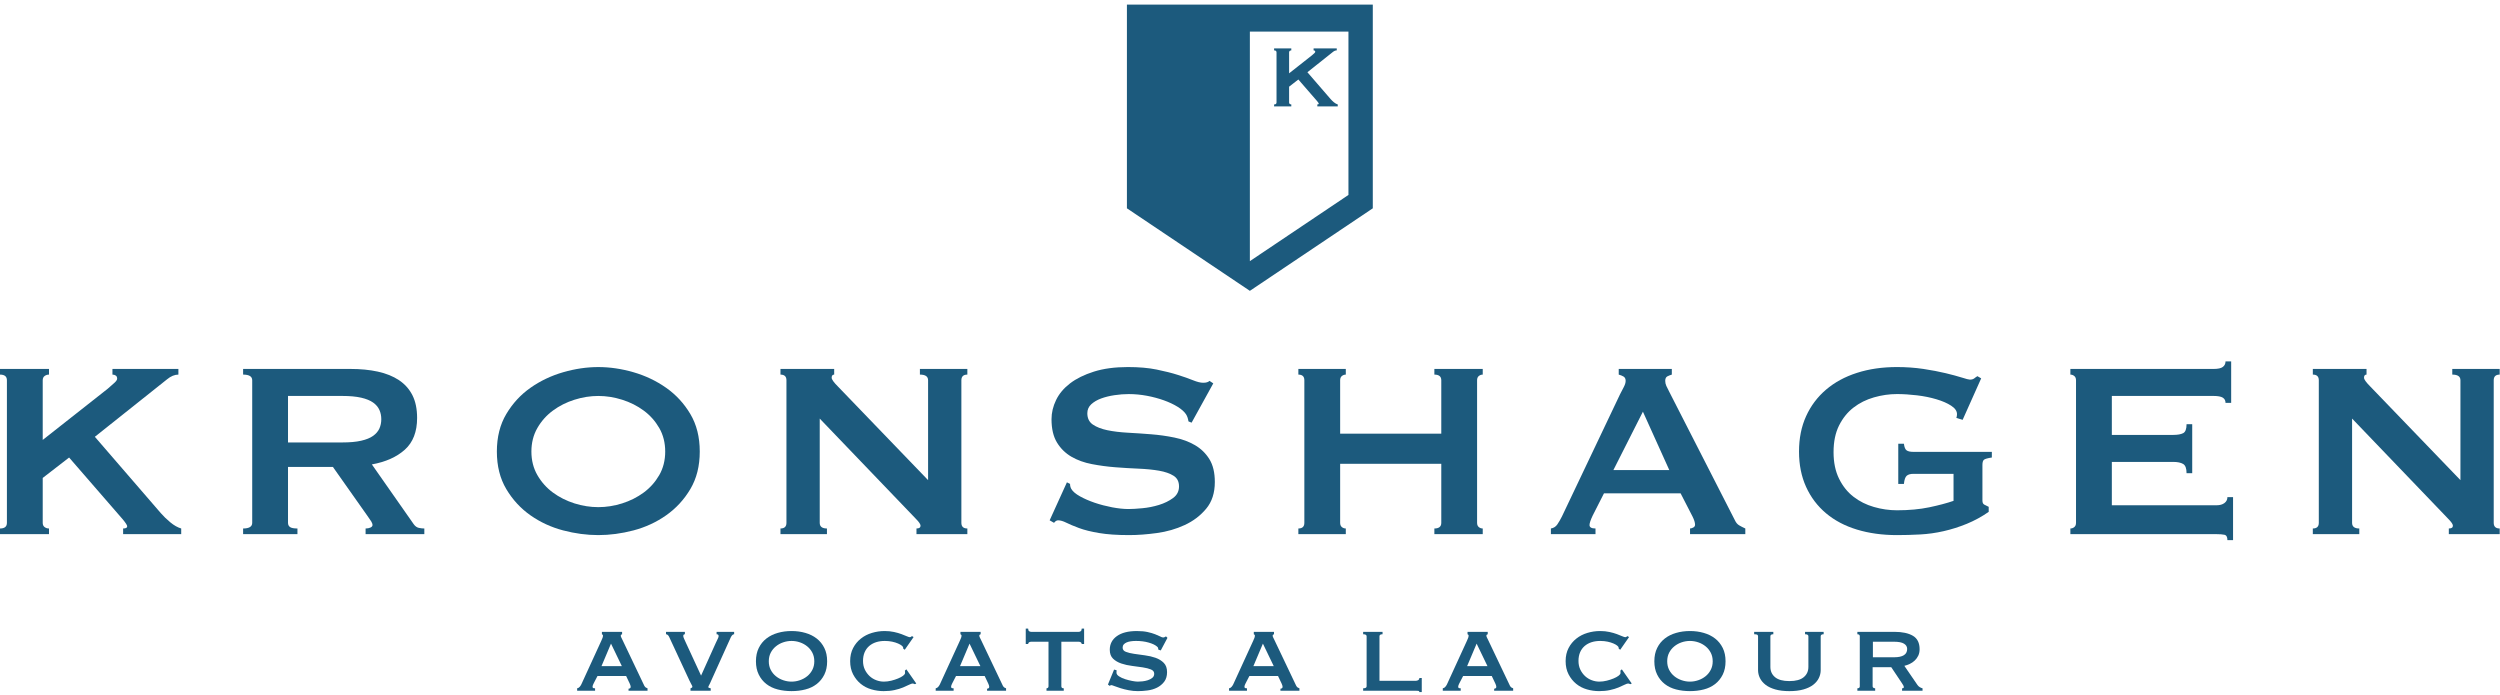 <?xml version="1.0" encoding="UTF-8" standalone="no"?><!DOCTYPE svg PUBLIC "-//W3C//DTD SVG 1.1//EN" "http://www.w3.org/Graphics/SVG/1.1/DTD/svg11.dtd"><svg width="100%" height="100%" viewBox="0 0 356 99" version="1.1" xmlns="http://www.w3.org/2000/svg" xmlns:xlink="http://www.w3.org/1999/xlink" xml:space="preserve" xmlns:serif="http://www.serif.com/" style="fill-rule:evenodd;clip-rule:evenodd;stroke-linejoin:round;stroke-miterlimit:1.414;"><g id="Layer-1" serif:id="Layer 1"><path d="M160.473,0.653l0,29.011l17.508,11.752l17.505,-11.752l0,-29.011l-35.013,0Zm17.508,3.844l14.038,0l0,23.262l-14.038,9.427l0,-32.689Z" style="fill:#1c5a7d;fill-rule:nonzero;"/><path d="M183.568,14.589c0,0.094 0.03,0.164 0.093,0.212c0.064,0.048 0.137,0.071 0.22,0.071l0,0.283l-2.449,0l0,-0.283c0.229,0 0.345,-0.096 0.345,-0.283l0,-7.131c0,-0.187 -0.116,-0.283 -0.345,-0.283l0,-0.283l2.449,0l0,0.283c-0.083,0 -0.156,0.025 -0.22,0.073c-0.063,0.046 -0.093,0.116 -0.093,0.21l0,2.985l3.25,-2.561c0.146,-0.126 0.263,-0.227 0.346,-0.306c0.083,-0.078 0.126,-0.144 0.126,-0.196c0,-0.074 -0.022,-0.124 -0.071,-0.157c-0.047,-0.03 -0.1,-0.048 -0.164,-0.048l0,-0.283l3.299,0l0,0.283c-0.19,0 -0.379,0.081 -0.566,0.237l-3.614,2.874l3.298,3.816c0.137,0.156 0.296,0.31 0.48,0.465c0.184,0.151 0.364,0.252 0.543,0.305l0,0.283l-2.907,0l0,-0.283c0.137,0 0.205,-0.038 0.205,-0.111c0,-0.051 -0.074,-0.167 -0.22,-0.343l-2.687,-3.097l-1.318,1.023l0,2.245Z" style="fill:#1c5a7d;fill-rule:nonzero;"/><path d="M6.083,74.454c0,0.268 0.088,0.467 0.268,0.604c0.179,0.133 0.388,0.199 0.626,0.199l0,0.806l-6.977,0l0,-0.806c0.656,0 0.984,-0.267 0.984,-0.803l0,-20.306c0,-0.538 -0.328,-0.805 -0.984,-0.805l0,-0.806l6.977,0l0,0.806c-0.238,0 -0.447,0.068 -0.626,0.202c-0.18,0.134 -0.268,0.336 -0.268,0.603l0,8.498l9.257,-7.291c0.417,-0.358 0.745,-0.646 0.985,-0.871c0.238,-0.224 0.357,-0.409 0.357,-0.56c0,-0.207 -0.066,-0.357 -0.2,-0.445c-0.134,-0.091 -0.291,-0.136 -0.47,-0.136l0,-0.806l9.392,0l0,0.806c-0.538,0 -1.073,0.224 -1.612,0.669l-10.285,8.187l9.392,10.869c0.386,0.447 0.843,0.886 1.363,1.318c0.523,0.434 1.036,0.722 1.543,0.871l0,0.806l-8.272,0l0,-0.806c0.386,0 0.58,-0.103 0.58,-0.31c0,-0.149 -0.207,-0.48 -0.626,-0.985l-7.647,-8.811l-3.757,2.907l0,6.396Z" style="fill:#1c5a7d;fill-rule:nonzero;"/><path d="M49.914,52.537c1.429,0 2.727,0.126 3.889,0.381c1.164,0.256 2.164,0.657 2.997,1.207c0.836,0.554 1.475,1.268 1.925,2.147c0.446,0.879 0.671,1.96 0.671,3.243c0,1.967 -0.583,3.474 -1.745,4.517c-1.164,1.046 -2.727,1.745 -4.697,2.101l5.95,8.5c0.207,0.296 0.454,0.475 0.737,0.536c0.283,0.06 0.543,0.088 0.783,0.088l0,0.806l-8.364,0l0,-0.806c0.268,0 0.498,-0.043 0.695,-0.134c0.192,-0.088 0.29,-0.207 0.29,-0.358c0,-0.149 -0.063,-0.318 -0.179,-0.513c-0.121,-0.192 -0.298,-0.455 -0.538,-0.783l-4.919,-6.974l-6.397,0l0,7.959c0,0.268 0.099,0.467 0.293,0.604c0.192,0.133 0.543,0.199 1.05,0.199l0,0.806l-7.737,0l0,-0.806c0.864,0 1.296,-0.267 1.296,-0.803l0,-20.306c0,-0.538 -0.432,-0.805 -1.296,-0.805l0,-0.806l15.296,0Zm-1.165,10.467c1.074,0 1.968,-0.08 2.685,-0.247c0.715,-0.161 1.283,-0.394 1.7,-0.692c0.416,-0.3 0.714,-0.649 0.893,-1.05c0.18,-0.404 0.268,-0.844 0.268,-1.319c0,-0.479 -0.088,-0.919 -0.268,-1.32c-0.179,-0.402 -0.477,-0.756 -0.893,-1.051c-0.417,-0.298 -0.985,-0.53 -1.7,-0.694c-0.717,-0.164 -1.611,-0.248 -2.685,-0.248l-7.737,0l0,6.621l7.737,0Z" style="fill:#1c5a7d;fill-rule:nonzero;"/><path d="M85.2,52.27c1.639,0 3.308,0.245 5.01,0.737c1.697,0.493 3.248,1.23 4.649,2.215c1.402,0.985 2.551,2.23 3.445,3.735c0.894,1.505 1.341,3.288 1.341,5.343c0,2.058 -0.447,3.839 -1.341,5.346c-0.894,1.505 -2.043,2.749 -3.445,3.734c-1.401,0.986 -2.952,1.699 -4.649,2.148c-1.702,0.447 -3.371,0.669 -5.01,0.669c-1.642,0 -3.311,-0.222 -5.01,-0.669c-1.699,-0.449 -3.25,-1.162 -4.652,-2.147c-1.401,-0.985 -2.547,-2.23 -3.442,-3.735c-0.896,-1.507 -1.343,-3.288 -1.343,-5.346c0,-2.055 0.447,-3.838 1.343,-5.343c0.895,-1.505 2.041,-2.75 3.442,-3.735c1.402,-0.985 2.953,-1.722 4.652,-2.215c1.699,-0.492 3.368,-0.737 5.01,-0.737m0,4.114c-1.134,0 -2.268,0.179 -3.399,0.538c-1.134,0.358 -2.154,0.871 -3.063,1.543c-0.912,0.671 -1.649,1.497 -2.215,2.482c-0.566,0.985 -0.851,2.103 -0.851,3.353c0,1.253 0.285,2.372 0.851,3.357c0.566,0.982 1.303,1.81 2.215,2.482c0.909,0.669 1.929,1.182 3.063,1.543c1.131,0.356 2.265,0.535 3.399,0.535c1.134,0 2.265,-0.179 3.399,-0.535c1.134,-0.361 2.154,-0.874 3.063,-1.543c0.91,-0.672 1.647,-1.5 2.215,-2.482c0.566,-0.985 0.848,-2.104 0.848,-3.357c0,-1.25 -0.282,-2.368 -0.848,-3.353c-0.568,-0.985 -1.305,-1.811 -2.215,-2.482c-0.909,-0.672 -1.929,-1.185 -3.063,-1.543c-1.134,-0.359 -2.265,-0.538 -3.399,-0.538" style="fill:#1c5a7d;fill-rule:nonzero;"/><path d="M111.139,75.257c0.566,0 0.851,-0.268 0.851,-0.803l0,-20.306c0,-0.537 -0.285,-0.805 -0.851,-0.805l0,-0.806l7.649,0l0,0.806c-0.24,0 -0.358,0.151 -0.358,0.449c0,0.237 0.298,0.654 0.894,1.25l12.836,13.329l0,-14.223c0,-0.537 -0.387,-0.805 -1.165,-0.805l0,-0.806l6.756,0l0,0.806c-0.566,0 -0.851,0.268 -0.851,0.805l0,20.306c0,0.535 0.285,0.803 0.851,0.803l0,0.806l-7.245,0l0,-0.806c0.386,0 0.58,-0.131 0.58,-0.399c0,-0.212 -0.237,-0.553 -0.714,-1.03l-13.642,-14.222l0,14.848c0,0.535 0.344,0.803 1.028,0.803l0,0.806l-6.619,0l0,-0.806Z" style="fill:#1c5a7d;fill-rule:nonzero;"/><path d="M151.928,68.683l0.447,0.225c0,0.267 0.058,0.507 0.179,0.717c0.207,0.356 0.617,0.707 1.23,1.05c0.611,0.341 1.311,0.647 2.102,0.917c0.79,0.268 1.618,0.482 2.481,0.649c0.864,0.162 1.642,0.245 2.327,0.245c0.507,0 1.164,-0.038 1.966,-0.114c0.806,-0.073 1.597,-0.23 2.372,-0.467c0.775,-0.24 1.447,-0.568 2.013,-0.985c0.565,-0.419 0.848,-0.969 0.848,-1.656c0,-0.685 -0.26,-1.192 -0.78,-1.518c-0.523,-0.328 -1.21,-0.568 -2.059,-0.717c-0.851,-0.149 -1.817,-0.245 -2.906,-0.291c-1.091,-0.045 -2.199,-0.113 -3.333,-0.201c-1.134,-0.089 -2.245,-0.238 -3.331,-0.448c-1.089,-0.207 -2.058,-0.558 -2.91,-1.05c-0.848,-0.493 -1.535,-1.162 -2.055,-2.013c-0.523,-0.851 -0.783,-1.959 -0.783,-3.331c0,-0.924 0.217,-1.836 0.649,-2.729c0.432,-0.897 1.096,-1.685 1.99,-2.372c0.894,-0.684 2.026,-1.242 3.399,-1.677c1.371,-0.431 2.98,-0.649 4.831,-0.649c1.578,0 2.949,0.119 4.114,0.359c1.164,0.24 2.169,0.49 3.018,0.763c0.851,0.268 1.565,0.52 2.146,0.757c0.583,0.238 1.068,0.359 1.455,0.359c0.419,0 0.714,-0.091 0.896,-0.268l0.535,0.356l-3.086,5.594l-0.446,-0.182c-0.061,-0.417 -0.18,-0.76 -0.359,-1.028c-0.24,-0.356 -0.634,-0.707 -1.184,-1.05c-0.554,-0.344 -1.203,-0.649 -1.945,-0.917c-0.747,-0.268 -1.553,-0.485 -2.417,-0.649c-0.863,-0.161 -1.73,-0.245 -2.593,-0.245c-0.657,0 -1.336,0.05 -2.036,0.157c-0.702,0.103 -1.336,0.262 -1.901,0.469c-0.566,0.208 -1.036,0.485 -1.409,0.826c-0.371,0.343 -0.558,0.768 -0.558,1.275c0,0.715 0.26,1.253 0.782,1.611c0.521,0.356 1.207,0.627 2.059,0.806c0.848,0.177 1.818,0.296 2.906,0.356c1.089,0.058 2.197,0.134 3.331,0.225c1.134,0.088 2.245,0.245 3.333,0.469c1.086,0.223 2.056,0.581 2.907,1.074c0.849,0.492 1.535,1.154 2.056,1.99c0.522,0.835 0.782,1.921 0.782,3.265c0,1.548 -0.409,2.815 -1.23,3.8c-0.82,0.985 -1.84,1.761 -3.06,2.324c-1.225,0.568 -2.543,0.949 -3.96,1.141c-1.416,0.195 -2.734,0.293 -3.957,0.293c-1.702,0 -3.126,-0.098 -4.273,-0.293c-1.146,-0.192 -2.101,-0.429 -2.86,-0.712c-0.761,-0.285 -1.367,-0.538 -1.814,-0.762c-0.447,-0.223 -0.833,-0.336 -1.161,-0.336c-0.21,0 -0.404,0.118 -0.581,0.358l-0.626,-0.358l2.459,-5.412Z" style="fill:#1c5a7d;fill-rule:nonzero;"/><path d="M205.239,54.148c0,-0.538 -0.329,-0.805 -0.985,-0.805l0,-0.806l6.888,0l0,0.806c-0.209,0 -0.396,0.068 -0.56,0.201c-0.164,0.135 -0.245,0.336 -0.245,0.604l0,20.306c0,0.268 0.081,0.467 0.245,0.604c0.164,0.133 0.351,0.199 0.56,0.199l0,0.806l-6.888,0l0,-0.806c0.656,0 0.985,-0.268 0.985,-0.803l0,-8.409l-14.402,0l0,8.409c0,0.268 0.081,0.467 0.245,0.604c0.164,0.133 0.351,0.199 0.56,0.199l0,0.806l-6.755,0l0,-0.806c0.568,0 0.852,-0.268 0.852,-0.803l0,-20.306c0,-0.538 -0.284,-0.805 -0.852,-0.805l0,-0.806l6.755,0l0,0.806c-0.209,0 -0.396,0.068 -0.56,0.201c-0.164,0.135 -0.245,0.336 -0.245,0.604l0,7.604l14.402,0l0,-7.604Z" style="fill:#1c5a7d;fill-rule:nonzero;"/><path d="M220.847,75.257c0.387,-0.061 0.694,-0.252 0.917,-0.581c0.225,-0.328 0.439,-0.699 0.648,-1.116l8.274,-17.399c0.209,-0.389 0.396,-0.745 0.557,-1.076c0.165,-0.326 0.249,-0.606 0.249,-0.849c0,-0.295 -0.104,-0.504 -0.314,-0.625c-0.21,-0.117 -0.432,-0.208 -0.672,-0.268l0,-0.806l7.561,0l0,0.806c-0.209,0.06 -0.419,0.143 -0.626,0.245c-0.21,0.106 -0.314,0.323 -0.314,0.648c0,0.243 0.051,0.48 0.157,0.718c0.104,0.237 0.26,0.551 0.467,0.937l9.303,18.204c0.149,0.329 0.352,0.566 0.606,0.715c0.253,0.149 0.543,0.298 0.872,0.447l0,0.806l-7.872,0l0,-0.806c0.119,0 0.268,-0.043 0.448,-0.131c0.178,-0.091 0.267,-0.225 0.267,-0.404c0,-0.298 -0.119,-0.687 -0.356,-1.162l-1.702,-3.31l-10.911,0l-1.612,3.174c-0.298,0.628 -0.447,1.073 -0.447,1.341c0,0.33 0.283,0.492 0.852,0.492l0,0.806l-6.352,0l0,-0.806Zm16.861,-8.318l-3.757,-8.316l-4.205,8.316l7.962,0Z" style="fill:#1c5a7d;fill-rule:nonzero;"/><path d="M279.48,59.784l-0.895,-0.27c0.059,-0.179 0.092,-0.356 0.092,-0.535c0,-0.45 -0.278,-0.849 -0.831,-1.208c-0.551,-0.358 -1.25,-0.664 -2.101,-0.916c-0.848,-0.255 -1.776,-0.442 -2.773,-0.561c-1,-0.118 -1.944,-0.179 -2.841,-0.179c-1.1,0 -2.197,0.159 -3.285,0.472c-1.089,0.313 -2.058,0.796 -2.906,1.452c-0.851,0.657 -1.536,1.508 -2.058,2.551c-0.522,1.043 -0.784,2.308 -0.784,3.8c0,1.46 0.262,2.723 0.784,3.778c0.522,1.061 1.207,1.917 2.058,2.571c0.849,0.659 1.817,1.141 2.906,1.454c1.089,0.316 2.185,0.472 3.286,0.472c1.702,0 3.23,-0.141 4.586,-0.423c1.356,-0.286 2.51,-0.592 3.466,-0.92l0,-3.846l-5.725,0c-0.418,0 -0.731,0.091 -0.938,0.268c-0.209,0.179 -0.344,0.565 -0.404,1.164l-0.803,0l0,-5.725l0.803,0c0.06,0.508 0.195,0.826 0.404,0.962c0.207,0.134 0.52,0.2 0.938,0.2l11.18,0l0,0.805c-0.596,0.089 -0.968,0.195 -1.118,0.314c-0.149,0.118 -0.223,0.373 -0.223,0.759l0,5.054c0,0.298 0.089,0.492 0.269,0.583c0.178,0.089 0.385,0.195 0.625,0.313l0,0.715c-0.983,0.684 -2.021,1.252 -3.108,1.699c-1.089,0.447 -2.19,0.796 -3.31,1.051c-1.116,0.255 -2.236,0.412 -3.354,0.47c-1.12,0.06 -2.214,0.091 -3.288,0.091c-2.087,0 -3.986,-0.263 -5.702,-0.786c-1.716,-0.52 -3.182,-1.296 -4.404,-2.323c-1.223,-1.031 -2.17,-2.283 -2.839,-3.758c-0.671,-1.477 -1.007,-3.152 -1.007,-5.03c0,-1.879 0.336,-3.558 1.007,-5.033c0.669,-1.477 1.616,-2.735 2.839,-3.78c1.222,-1.043 2.688,-1.841 4.404,-2.392c1.716,-0.553 3.615,-0.828 5.702,-0.828c1.313,0 2.565,0.091 3.757,0.267c1.192,0.183 2.25,0.382 3.178,0.607c0.923,0.222 1.69,0.432 2.303,0.623c0.611,0.195 0.99,0.293 1.137,0.293c0.272,0 0.478,-0.06 0.63,-0.179c0.149,-0.118 0.296,-0.225 0.447,-0.313l0.536,0.313l-2.639,5.904Z" style="fill:#1c5a7d;fill-rule:nonzero;"/><path d="M316.915,57.368c0,-0.328 -0.129,-0.573 -0.382,-0.737c-0.253,-0.162 -0.694,-0.248 -1.318,-0.248l-14.49,0l0,5.548l8.765,0c0.596,0 1.058,-0.081 1.387,-0.245c0.328,-0.167 0.489,-0.591 0.489,-1.277l0.806,0l0,6.977l-0.806,0c0,-0.685 -0.161,-1.124 -0.489,-1.318c-0.329,-0.192 -0.791,-0.291 -1.387,-0.291l-8.765,0l0,6.172l14.937,0c0.447,0 0.811,-0.103 1.096,-0.313c0.283,-0.21 0.425,-0.493 0.425,-0.849l0.804,0l0,6.126l-0.804,0c0,-0.446 -0.142,-0.701 -0.425,-0.762c-0.285,-0.058 -0.649,-0.088 -1.096,-0.088l-20.841,0l0,-0.806c0.207,0 0.394,-0.066 0.558,-0.2c0.164,-0.136 0.245,-0.335 0.245,-0.603l0,-20.306c0,-0.267 -0.081,-0.469 -0.245,-0.603c-0.164,-0.134 -0.351,-0.202 -0.558,-0.202l0,-0.806l20.394,0c0.624,0 1.065,-0.093 1.318,-0.288c0.253,-0.194 0.382,-0.454 0.382,-0.785l0.803,0l0,5.904l-0.803,0Z" style="fill:#1c5a7d;fill-rule:nonzero;"/><path d="M329.347,75.257c0.565,0 0.851,-0.268 0.851,-0.803l0,-20.306c0,-0.537 -0.286,-0.805 -0.851,-0.805l0,-0.806l7.648,0l0,0.806c-0.239,0 -0.358,0.151 -0.358,0.449c0,0.237 0.298,0.654 0.894,1.25l12.836,13.329l0,-14.223c0,-0.537 -0.386,-0.805 -1.162,-0.805l0,-0.806l6.753,0l0,0.806c-0.566,0 -0.851,0.268 -0.851,0.805l0,20.306c0,0.535 0.285,0.803 0.851,0.803l0,0.806l-7.245,0l0,-0.806c0.386,0 0.58,-0.131 0.58,-0.399c0,-0.212 -0.237,-0.553 -0.714,-1.03l-13.641,-14.222l0,14.848c0,0.535 0.343,0.803 1.027,0.803l0,0.806l-6.618,0l0,-0.806Z" style="fill:#1c5a7d;fill-rule:nonzero;"/><path d="M82.186,98.016c0.151,-0.025 0.275,-0.098 0.371,-0.22c0.096,-0.118 0.169,-0.229 0.22,-0.333l2.838,-6.192c0.076,-0.179 0.136,-0.323 0.182,-0.429c0.043,-0.109 0.066,-0.212 0.066,-0.316c0,-0.075 -0.015,-0.124 -0.046,-0.141c-0.033,-0.02 -0.068,-0.041 -0.106,-0.068l0,-0.342l2.876,0l0,0.342c-0.037,0.027 -0.078,0.045 -0.121,0.057c-0.045,0.013 -0.068,0.064 -0.068,0.152c0,0.076 0.028,0.169 0.086,0.278c0.058,0.106 0.119,0.233 0.181,0.371l3.086,6.48c0.064,0.113 0.134,0.197 0.21,0.248c0.076,0.05 0.159,0.088 0.247,0.113l0,0.344l-2.704,0l0,-0.288c0.063,0 0.129,-0.018 0.2,-0.056c0.07,-0.038 0.106,-0.108 0.106,-0.209c0,-0.076 -0.016,-0.147 -0.038,-0.21c-0.028,-0.063 -0.058,-0.146 -0.096,-0.248l-0.515,-1.085l-4.079,0l-0.533,1.027c-0.052,0.104 -0.093,0.195 -0.126,0.278c-0.03,0.084 -0.045,0.154 -0.045,0.22c0,0.101 0.03,0.164 0.096,0.189c0.06,0.025 0.149,0.038 0.265,0.038l0,0.344l-2.553,0l0,-0.344Zm6.364,-3.162l-1.543,-3.202l-1.354,3.202l2.897,0Z" style="fill:#1c5a7d;fill-rule:nonzero;"/><path d="M104.54,90.317c-0.177,0 -0.336,0.146 -0.475,0.437l-2.783,6.157c-0.141,0.33 -0.245,0.552 -0.315,0.666c-0.069,0.114 -0.104,0.202 -0.104,0.268c0,0.076 0.114,0.134 0.344,0.172l0,0.343l-2.879,0l0,-0.343c0.063,-0.028 0.123,-0.056 0.181,-0.086c0.056,-0.033 0.086,-0.081 0.086,-0.144c0,-0.063 -0.043,-0.164 -0.126,-0.306c-0.081,-0.139 -0.179,-0.328 -0.293,-0.57l-2.896,-6.233c-0.053,-0.113 -0.119,-0.202 -0.202,-0.268c-0.084,-0.063 -0.162,-0.093 -0.238,-0.093l0,-0.343l2.687,0l0,0.343c-0.152,0 -0.23,0.083 -0.23,0.248c0,0.088 0.035,0.211 0.106,0.371c0.069,0.159 0.149,0.333 0.238,0.525l2.191,4.745l2.079,-4.614c0.139,-0.303 0.248,-0.532 0.323,-0.684c0.076,-0.154 0.109,-0.273 0.096,-0.363c-0.013,-0.152 -0.108,-0.228 -0.288,-0.228l0,-0.343l2.498,0l0,0.343Z" style="fill:#1c5a7d;fill-rule:nonzero;"/><path d="M112.717,89.859c0.699,0 1.356,0.088 1.972,0.268c0.616,0.176 1.152,0.444 1.611,0.8c0.458,0.356 0.818,0.803 1.086,1.344c0.268,0.54 0.399,1.171 0.399,1.896c0,0.725 -0.131,1.356 -0.399,1.897c-0.268,0.54 -0.628,0.987 -1.086,1.343c-0.459,0.353 -0.995,0.614 -1.611,0.77c-0.616,0.16 -1.273,0.238 -1.972,0.238c-0.7,0 -1.356,-0.078 -1.972,-0.238c-0.616,-0.156 -1.154,-0.417 -1.611,-0.77c-0.458,-0.356 -0.821,-0.803 -1.086,-1.343c-0.268,-0.541 -0.402,-1.172 -0.402,-1.897c0,-0.725 0.134,-1.356 0.402,-1.896c0.265,-0.541 0.628,-0.988 1.086,-1.344c0.457,-0.356 0.995,-0.624 1.611,-0.8c0.616,-0.18 1.272,-0.268 1.972,-0.268m0,1.412c-0.407,0 -0.803,0.065 -1.192,0.199c-0.387,0.131 -0.735,0.324 -1.038,0.571c-0.306,0.247 -0.55,0.55 -0.735,0.904c-0.184,0.358 -0.275,0.763 -0.275,1.222c0,0.457 0.091,0.864 0.275,1.217c0.185,0.359 0.429,0.66 0.735,0.907c0.303,0.247 0.651,0.437 1.038,0.57c0.389,0.134 0.785,0.203 1.192,0.203c0.406,0 0.803,-0.069 1.189,-0.203c0.389,-0.133 0.735,-0.323 1.04,-0.57c0.304,-0.247 0.549,-0.548 0.733,-0.907c0.184,-0.353 0.278,-0.76 0.278,-1.217c0,-0.459 -0.094,-0.864 -0.278,-1.222c-0.184,-0.354 -0.429,-0.657 -0.733,-0.904c-0.305,-0.247 -0.651,-0.44 -1.04,-0.571c-0.386,-0.134 -0.783,-0.199 -1.189,-0.199" style="fill:#1c5a7d;fill-rule:nonzero;"/><path d="M128.628,92.375c0,-0.025 -0.002,-0.05 -0.01,-0.076c-0.005,-0.025 -0.008,-0.055 -0.008,-0.093c0,-0.066 -0.065,-0.152 -0.191,-0.26c-0.127,-0.106 -0.309,-0.213 -0.543,-0.313c-0.235,-0.104 -0.511,-0.187 -0.829,-0.258c-0.318,-0.068 -0.669,-0.104 -1.048,-0.104c-0.457,0 -0.873,0.059 -1.25,0.18c-0.373,0.121 -0.702,0.303 -0.982,0.543c-0.278,0.242 -0.493,0.54 -0.647,0.896c-0.151,0.356 -0.227,0.763 -0.227,1.22c0,0.457 0.084,0.866 0.255,1.23c0.172,0.361 0.399,0.671 0.677,0.934c0.28,0.26 0.598,0.455 0.954,0.588c0.354,0.134 0.718,0.202 1.086,0.202c0.341,0 0.692,-0.045 1.048,-0.133c0.357,-0.089 0.68,-0.195 0.973,-0.316c0.29,-0.119 0.53,-0.25 0.714,-0.389c0.185,-0.142 0.276,-0.268 0.276,-0.381l0,-0.154c0,-0.076 -0.005,-0.139 -0.02,-0.191l0.209,-0.188l1.412,2.02l-0.19,0.094c-0.154,-0.064 -0.263,-0.094 -0.326,-0.094c-0.101,0 -0.265,0.056 -0.495,0.169c-0.23,0.117 -0.517,0.245 -0.866,0.392c-0.351,0.146 -0.755,0.27 -1.22,0.371c-0.464,0.104 -0.982,0.152 -1.552,0.152c-0.586,0 -1.165,-0.082 -1.735,-0.248c-0.573,-0.164 -1.081,-0.427 -1.526,-0.791c-0.444,-0.36 -0.805,-0.813 -1.085,-1.351c-0.278,-0.543 -0.42,-1.166 -0.42,-1.878c0,-0.712 0.142,-1.334 0.42,-1.866c0.28,-0.536 0.648,-0.983 1.105,-1.344c0.458,-0.363 0.98,-0.634 1.574,-0.811c0.588,-0.179 1.194,-0.267 1.818,-0.267c0.482,0 0.924,0.045 1.326,0.134c0.399,0.088 0.752,0.189 1.058,0.303c0.303,0.116 0.558,0.217 0.76,0.305c0.205,0.091 0.351,0.134 0.44,0.134c0.063,0 0.116,-0.018 0.161,-0.055c0.046,-0.041 0.091,-0.071 0.144,-0.097l0.227,0.134l-1.258,1.808l-0.209,-0.151Z" style="fill:#1c5a7d;fill-rule:nonzero;"/><path d="M133.242,98.016c0.151,-0.025 0.275,-0.098 0.371,-0.22c0.096,-0.118 0.17,-0.229 0.22,-0.333l2.838,-6.192c0.076,-0.179 0.136,-0.323 0.182,-0.429c0.043,-0.109 0.066,-0.212 0.066,-0.316c0,-0.075 -0.015,-0.124 -0.046,-0.141c-0.032,-0.02 -0.068,-0.041 -0.106,-0.068l0,-0.342l2.876,0l0,0.342c-0.037,0.027 -0.078,0.045 -0.121,0.057c-0.045,0.013 -0.068,0.064 -0.068,0.152c0,0.076 0.028,0.169 0.086,0.278c0.058,0.106 0.119,0.233 0.182,0.371l3.086,6.48c0.063,0.113 0.134,0.197 0.209,0.248c0.076,0.05 0.16,0.088 0.248,0.113l0,0.344l-2.705,0l0,-0.288c0.063,0 0.129,-0.018 0.2,-0.056c0.07,-0.038 0.106,-0.108 0.106,-0.209c0,-0.076 -0.016,-0.147 -0.038,-0.21c-0.028,-0.063 -0.058,-0.146 -0.096,-0.248l-0.515,-1.085l-4.079,0l-0.532,1.027c-0.053,0.104 -0.094,0.195 -0.127,0.278c-0.03,0.084 -0.045,0.154 -0.045,0.22c0,0.101 0.03,0.164 0.096,0.189c0.061,0.025 0.149,0.038 0.265,0.038l0,0.344l-2.553,0l0,-0.344Zm6.364,-3.162l-1.543,-3.202l-1.354,3.202l2.897,0Z" style="fill:#1c5a7d;fill-rule:nonzero;"/><path d="M149.021,98.016c0.063,0 0.126,-0.022 0.189,-0.065c0.066,-0.046 0.097,-0.119 0.097,-0.22l0,-6.346l-2.478,0c-0.101,0 -0.197,0.025 -0.285,0.075c-0.088,0.051 -0.134,0.134 -0.134,0.248l-0.344,0l0,-2.192l0.344,0c0,0.179 0.046,0.298 0.134,0.361c0.088,0.066 0.184,0.098 0.285,0.098l6.786,0c0.1,0 0.197,-0.032 0.285,-0.098c0.088,-0.063 0.134,-0.182 0.134,-0.361l0.343,0l0,2.192l-0.343,0c0,-0.114 -0.046,-0.197 -0.134,-0.248c-0.088,-0.05 -0.185,-0.075 -0.285,-0.075l-2.478,0l0,6.346c0,0.192 0.114,0.285 0.343,0.285l0,0.344l-2.459,0l0,-0.344Z" style="fill:#1c5a7d;fill-rule:nonzero;"/><path d="M159.006,95.444c0,0.05 -0.002,0.104 -0.01,0.162c-0.005,0.058 -0.01,0.118 -0.01,0.179c0,0.192 0.121,0.366 0.364,0.525c0.239,0.159 0.53,0.293 0.868,0.402c0.333,0.106 0.672,0.194 1.008,0.257c0.338,0.063 0.601,0.094 0.79,0.094c0.179,0 0.399,-0.013 0.659,-0.038c0.261,-0.025 0.518,-0.079 0.773,-0.162c0.253,-0.083 0.467,-0.197 0.646,-0.343c0.18,-0.147 0.266,-0.339 0.266,-0.581c0,-0.278 -0.154,-0.482 -0.465,-0.609c-0.313,-0.129 -0.702,-0.227 -1.172,-0.298c-0.469,-0.068 -0.979,-0.139 -1.525,-0.209c-0.548,-0.068 -1.055,-0.182 -1.525,-0.341c-0.47,-0.159 -0.861,-0.389 -1.172,-0.687c-0.31,-0.298 -0.467,-0.72 -0.467,-1.268c0,-0.813 0.336,-1.462 1.01,-1.944c0.672,-0.483 1.621,-0.722 2.838,-0.722c0.599,0 1.109,0.045 1.536,0.141c0.426,0.096 0.785,0.199 1.076,0.316c0.293,0.113 0.53,0.219 0.717,0.313c0.182,0.096 0.318,0.144 0.409,0.144c0.101,0 0.177,-0.018 0.227,-0.048c0.053,-0.033 0.117,-0.069 0.192,-0.106l0.21,0.209l-0.955,1.793l-0.341,-0.114c-0.012,-0.075 -0.025,-0.153 -0.04,-0.229c-0.011,-0.076 -0.069,-0.152 -0.172,-0.228c-0.253,-0.217 -0.647,-0.401 -1.179,-0.552c-0.535,-0.155 -1.132,-0.23 -1.793,-0.23c-0.253,0 -0.495,0.017 -0.722,0.048c-0.23,0.03 -0.435,0.085 -0.611,0.161c-0.177,0.076 -0.319,0.174 -0.42,0.296c-0.101,0.121 -0.151,0.27 -0.151,0.449c0,0.278 0.154,0.48 0.464,0.599c0.314,0.121 0.702,0.217 1.175,0.285c0.469,0.071 0.977,0.142 1.523,0.21c0.545,0.07 1.055,0.189 1.525,0.353c0.469,0.167 0.861,0.407 1.174,0.725c0.311,0.316 0.465,0.755 0.465,1.313c0,0.561 -0.137,1.018 -0.41,1.374c-0.272,0.356 -0.613,0.633 -1.02,0.838c-0.406,0.202 -0.853,0.336 -1.343,0.399c-0.49,0.066 -0.95,0.096 -1.382,0.096c-0.431,0 -0.861,-0.04 -1.287,-0.123c-0.425,-0.081 -0.811,-0.177 -1.162,-0.286c-0.349,-0.108 -0.644,-0.209 -0.884,-0.306c-0.242,-0.095 -0.389,-0.141 -0.439,-0.141c-0.091,0 -0.167,0.038 -0.23,0.113l-0.265,-0.191l0.876,-2.134l0.361,0.096Z" style="fill:#1c5a7d;fill-rule:nonzero;"/><path d="M175.016,98.016c0.151,-0.025 0.275,-0.098 0.371,-0.22c0.096,-0.118 0.17,-0.229 0.22,-0.333l2.838,-6.192c0.076,-0.179 0.136,-0.323 0.182,-0.429c0.043,-0.109 0.066,-0.212 0.066,-0.316c0,-0.075 -0.015,-0.124 -0.046,-0.141c-0.032,-0.02 -0.068,-0.041 -0.106,-0.068l0,-0.342l2.876,0l0,0.342c-0.037,0.027 -0.078,0.045 -0.121,0.057c-0.045,0.013 -0.068,0.064 -0.068,0.152c0,0.076 0.028,0.169 0.086,0.278c0.058,0.106 0.119,0.233 0.181,0.371l3.086,6.48c0.064,0.113 0.135,0.197 0.21,0.248c0.076,0.05 0.159,0.088 0.247,0.113l0,0.344l-2.704,0l0,-0.288c0.063,0 0.129,-0.018 0.2,-0.056c0.07,-0.038 0.106,-0.108 0.106,-0.209c0,-0.076 -0.016,-0.147 -0.038,-0.21c-0.028,-0.063 -0.058,-0.146 -0.096,-0.248l-0.515,-1.085l-4.079,0l-0.532,1.027c-0.053,0.104 -0.094,0.195 -0.127,0.278c-0.03,0.084 -0.045,0.154 -0.045,0.22c0,0.101 0.03,0.164 0.096,0.189c0.06,0.025 0.151,0.038 0.265,0.038l0,0.344l-2.553,0l0,-0.344Zm6.364,-3.162l-1.543,-3.202l-1.354,3.202l2.897,0Z" style="fill:#1c5a7d;fill-rule:nonzero;"/><path d="M196.875,89.974l0,0.344c-0.293,0 -0.437,0.093 -0.437,0.285l0,6.346l5.144,0c0.153,0 0.28,-0.036 0.381,-0.106c0.101,-0.068 0.154,-0.167 0.154,-0.296l0.341,0l0,2.003l-0.341,0c0,-0.101 -0.053,-0.159 -0.154,-0.172c-0.101,-0.012 -0.228,-0.02 -0.381,-0.02l-7.47,0l0,-0.343c0.33,0 0.494,-0.094 0.494,-0.283l0,-7.129c0,-0.192 -0.164,-0.285 -0.494,-0.285l0,-0.344l2.763,0Z" style="fill:#1c5a7d;fill-rule:nonzero;"/><path d="M205.451,98.016c0.151,-0.025 0.275,-0.098 0.371,-0.22c0.097,-0.118 0.17,-0.229 0.22,-0.333l2.839,-6.192c0.075,-0.179 0.135,-0.323 0.181,-0.429c0.043,-0.109 0.066,-0.212 0.066,-0.316c0,-0.075 -0.015,-0.124 -0.045,-0.141c-0.033,-0.02 -0.069,-0.041 -0.107,-0.068l0,-0.342l2.876,0l0,0.342c-0.037,0.027 -0.078,0.045 -0.121,0.057c-0.045,0.013 -0.067,0.064 -0.067,0.152c0,0.076 0.027,0.169 0.085,0.278c0.058,0.106 0.119,0.233 0.182,0.371l3.086,6.48c0.063,0.113 0.134,0.197 0.209,0.248c0.077,0.05 0.16,0.088 0.248,0.113l0,0.344l-2.705,0l0,-0.288c0.064,0 0.129,-0.018 0.2,-0.056c0.071,-0.038 0.106,-0.108 0.106,-0.209c0,-0.076 -0.016,-0.147 -0.038,-0.21c-0.027,-0.063 -0.058,-0.146 -0.096,-0.248l-0.515,-1.085l-4.079,0l-0.532,1.027c-0.053,0.104 -0.093,0.195 -0.127,0.278c-0.03,0.084 -0.045,0.154 -0.045,0.22c0,0.101 0.031,0.164 0.096,0.189c0.061,0.025 0.15,0.038 0.266,0.038l0,0.344l-2.554,0l0,-0.344Zm6.364,-3.162l-1.543,-3.202l-1.353,3.202l2.896,0Z" style="fill:#1c5a7d;fill-rule:nonzero;"/><path d="M230.511,92.375c0,-0.025 -0.003,-0.05 -0.01,-0.076c-0.006,-0.025 -0.011,-0.055 -0.011,-0.093c0,-0.066 -0.062,-0.152 -0.189,-0.26c-0.126,-0.106 -0.308,-0.213 -0.543,-0.313c-0.234,-0.104 -0.51,-0.187 -0.828,-0.258c-0.318,-0.068 -0.669,-0.104 -1.051,-0.104c-0.454,0 -0.871,0.059 -1.247,0.18c-0.374,0.121 -0.702,0.303 -0.982,0.543c-0.278,0.242 -0.493,0.54 -0.647,0.896c-0.151,0.356 -0.227,0.763 -0.227,1.22c0,0.457 0.084,0.866 0.256,1.23c0.17,0.361 0.398,0.671 0.676,0.934c0.281,0.26 0.598,0.455 0.954,0.588c0.354,0.134 0.717,0.202 1.086,0.202c0.341,0 0.693,-0.045 1.048,-0.133c0.357,-0.089 0.68,-0.195 0.973,-0.316c0.29,-0.119 0.53,-0.25 0.715,-0.389c0.183,-0.142 0.274,-0.268 0.274,-0.381l0,-0.154c0,-0.076 -0.005,-0.139 -0.019,-0.191l0.209,-0.188l1.412,2.02l-0.19,0.094c-0.154,-0.064 -0.263,-0.094 -0.326,-0.094c-0.101,0 -0.265,0.056 -0.495,0.169c-0.23,0.117 -0.518,0.245 -0.865,0.392c-0.352,0.146 -0.756,0.27 -1.22,0.371c-0.465,0.104 -0.982,0.152 -1.554,0.152c-0.586,0 -1.164,-0.082 -1.734,-0.248c-0.573,-0.164 -1.081,-0.427 -1.526,-0.791c-0.444,-0.36 -0.805,-0.813 -1.085,-1.351c-0.279,-0.543 -0.419,-1.166 -0.419,-1.878c0,-0.712 0.14,-1.334 0.419,-1.866c0.28,-0.536 0.648,-0.983 1.106,-1.344c0.457,-0.363 0.979,-0.634 1.573,-0.811c0.588,-0.179 1.195,-0.267 1.818,-0.267c0.482,0 0.924,0.045 1.323,0.134c0.402,0.088 0.756,0.189 1.06,0.303c0.304,0.116 0.559,0.217 0.761,0.305c0.204,0.091 0.351,0.134 0.44,0.134c0.062,0 0.116,-0.018 0.161,-0.055c0.046,-0.041 0.091,-0.071 0.144,-0.097l0.227,0.134l-1.257,1.808l-0.21,-0.151Z" style="fill:#1c5a7d;fill-rule:nonzero;"/><path d="M240.65,89.859c0.699,0 1.355,0.088 1.972,0.268c0.616,0.176 1.152,0.444 1.611,0.8c0.457,0.356 0.818,0.803 1.086,1.344c0.268,0.54 0.399,1.171 0.399,1.896c0,0.725 -0.131,1.356 -0.399,1.897c-0.268,0.54 -0.629,0.987 -1.086,1.343c-0.459,0.353 -0.995,0.614 -1.611,0.77c-0.617,0.16 -1.273,0.238 -1.972,0.238c-0.699,0 -1.356,-0.078 -1.973,-0.238c-0.616,-0.156 -1.154,-0.417 -1.611,-0.77c-0.457,-0.356 -0.82,-0.803 -1.085,-1.343c-0.268,-0.541 -0.402,-1.172 -0.402,-1.897c0,-0.725 0.134,-1.356 0.402,-1.896c0.265,-0.541 0.628,-0.988 1.085,-1.344c0.457,-0.356 0.995,-0.624 1.611,-0.8c0.617,-0.18 1.274,-0.268 1.973,-0.268m0,1.412c-0.407,0 -0.803,0.065 -1.192,0.199c-0.386,0.131 -0.735,0.324 -1.038,0.571c-0.305,0.247 -0.55,0.55 -0.735,0.904c-0.181,0.358 -0.275,0.763 -0.275,1.222c0,0.457 0.094,0.864 0.275,1.217c0.185,0.359 0.43,0.66 0.735,0.907c0.303,0.247 0.652,0.437 1.038,0.57c0.389,0.134 0.785,0.203 1.192,0.203c0.406,0 0.803,-0.069 1.191,-0.203c0.387,-0.133 0.733,-0.323 1.038,-0.57c0.306,-0.247 0.548,-0.548 0.733,-0.907c0.184,-0.353 0.278,-0.76 0.278,-1.217c0,-0.459 -0.094,-0.864 -0.278,-1.222c-0.185,-0.354 -0.427,-0.657 -0.733,-0.904c-0.305,-0.247 -0.651,-0.44 -1.038,-0.571c-0.388,-0.134 -0.785,-0.199 -1.191,-0.199" style="fill:#1c5a7d;fill-rule:nonzero;"/><path d="M252.522,90.317c-0.28,0 -0.419,0.093 -0.419,0.286l0,4.363c0,0.611 0.222,1.099 0.667,1.467c0.444,0.371 1.124,0.553 2.041,0.553c0.913,0 1.592,-0.182 2.036,-0.553c0.447,-0.368 0.668,-0.856 0.668,-1.467l0,-4.363c0,-0.193 -0.159,-0.286 -0.475,-0.286l0,-0.343l2.649,0l0,0.343c-0.279,0 -0.421,0.093 -0.421,0.286l0,4.823c0,0.391 -0.089,0.77 -0.267,1.134c-0.178,0.361 -0.445,0.681 -0.81,0.962c-0.361,0.277 -0.825,0.497 -1.392,0.656c-0.565,0.16 -1.228,0.238 -1.988,0.238c-0.763,0 -1.428,-0.078 -1.994,-0.238c-0.565,-0.159 -1.03,-0.379 -1.391,-0.656c-0.361,-0.281 -0.633,-0.601 -0.811,-0.962c-0.177,-0.364 -0.268,-0.743 -0.268,-1.134l0,-4.823c0,-0.101 -0.036,-0.175 -0.113,-0.22c-0.076,-0.043 -0.222,-0.066 -0.44,-0.066l0,-0.343l2.728,0l0,0.343Z" style="fill:#1c5a7d;fill-rule:nonzero;"/><path d="M269.751,89.974c1.128,0 2.012,0.187 2.648,0.563c0.634,0.374 0.953,1.013 0.953,1.915c0,0.343 -0.064,0.646 -0.19,0.914c-0.129,0.267 -0.296,0.5 -0.505,0.694c-0.21,0.2 -0.442,0.359 -0.697,0.477c-0.252,0.122 -0.513,0.212 -0.78,0.278l1.866,2.725c0.103,0.139 0.212,0.245 0.336,0.313c0.119,0.071 0.25,0.126 0.389,0.162l0,0.343l-2.916,0l0,-0.343c0.166,0 0.25,-0.056 0.25,-0.169c0,-0.129 -0.097,-0.324 -0.289,-0.592l-1.504,-2.25l-2.65,0l0,2.728c0,0.101 0.043,0.174 0.124,0.217c0.083,0.046 0.164,0.066 0.239,0.066l0,0.343l-2.535,0l0,-0.343c0.228,0 0.344,-0.094 0.344,-0.283l0,-7.129c0,-0.192 -0.116,-0.285 -0.344,-0.285l0,-0.344l5.261,0Zm-0.038,3.622c1.245,0 1.866,-0.394 1.866,-1.183c0,-0.317 -0.149,-0.567 -0.447,-0.752c-0.298,-0.185 -0.773,-0.278 -1.419,-0.278l-3.013,0l0,2.213l3.013,0Z" style="fill:#1c5a7d;fill-rule:nonzero;"/></g></svg>